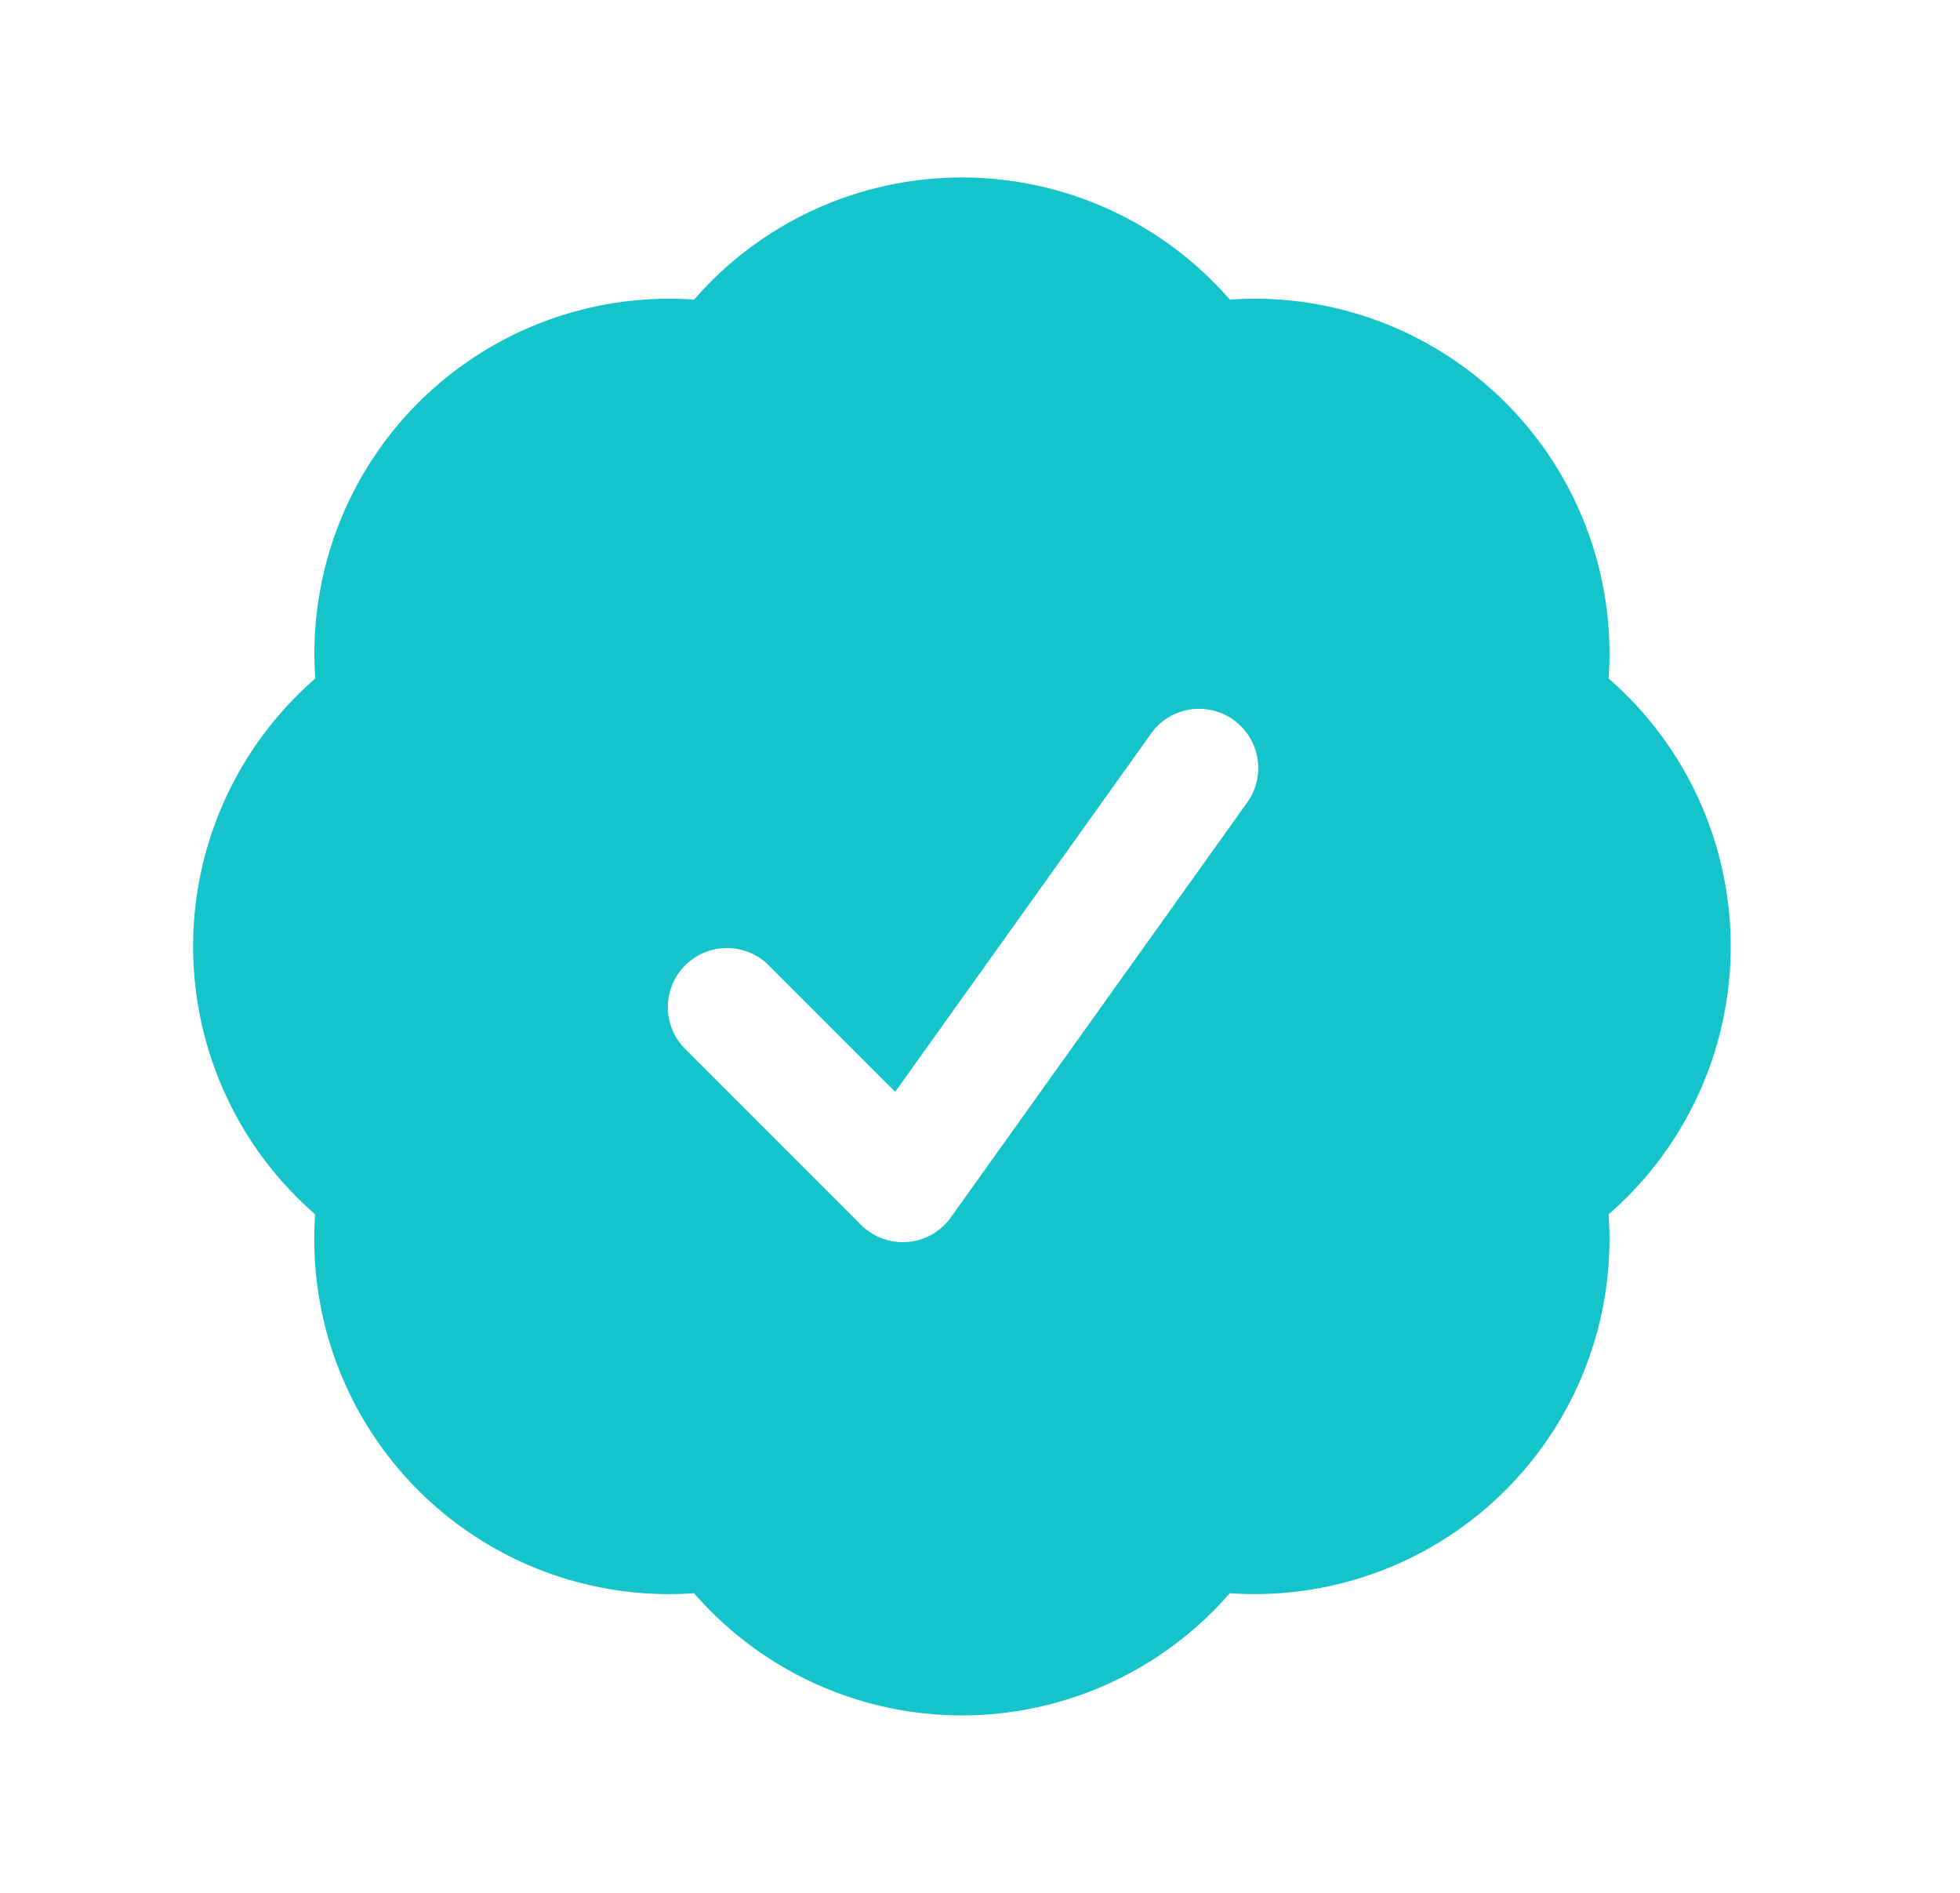 <svg width="29" height="28" fill="none" xmlns="http://www.w3.org/2000/svg"><path fill-rule="evenodd" clip-rule="evenodd" d="M10.27 4.432a5.25 5.25 0 017.926 0 5.25 5.25 0 015.605 5.605 5.25 5.25 0 010 7.926 5.251 5.251 0 01-5.605 5.605 5.25 5.25 0 01-7.927 0 5.248 5.248 0 01-5.606-5.605 5.25 5.25 0 01.002-7.926 5.25 5.25 0 015.604-5.605zm8.174 7.452a.876.876 0 00-1.176-1.26.875.875 0 00-.247.242l-3.776 5.285-1.894-1.894a.875.875 0 00-1.237 1.236l2.625 2.625a.874.874 0 001.33-.11l4.375-6.124z" fill="#14C4CA"/></svg>